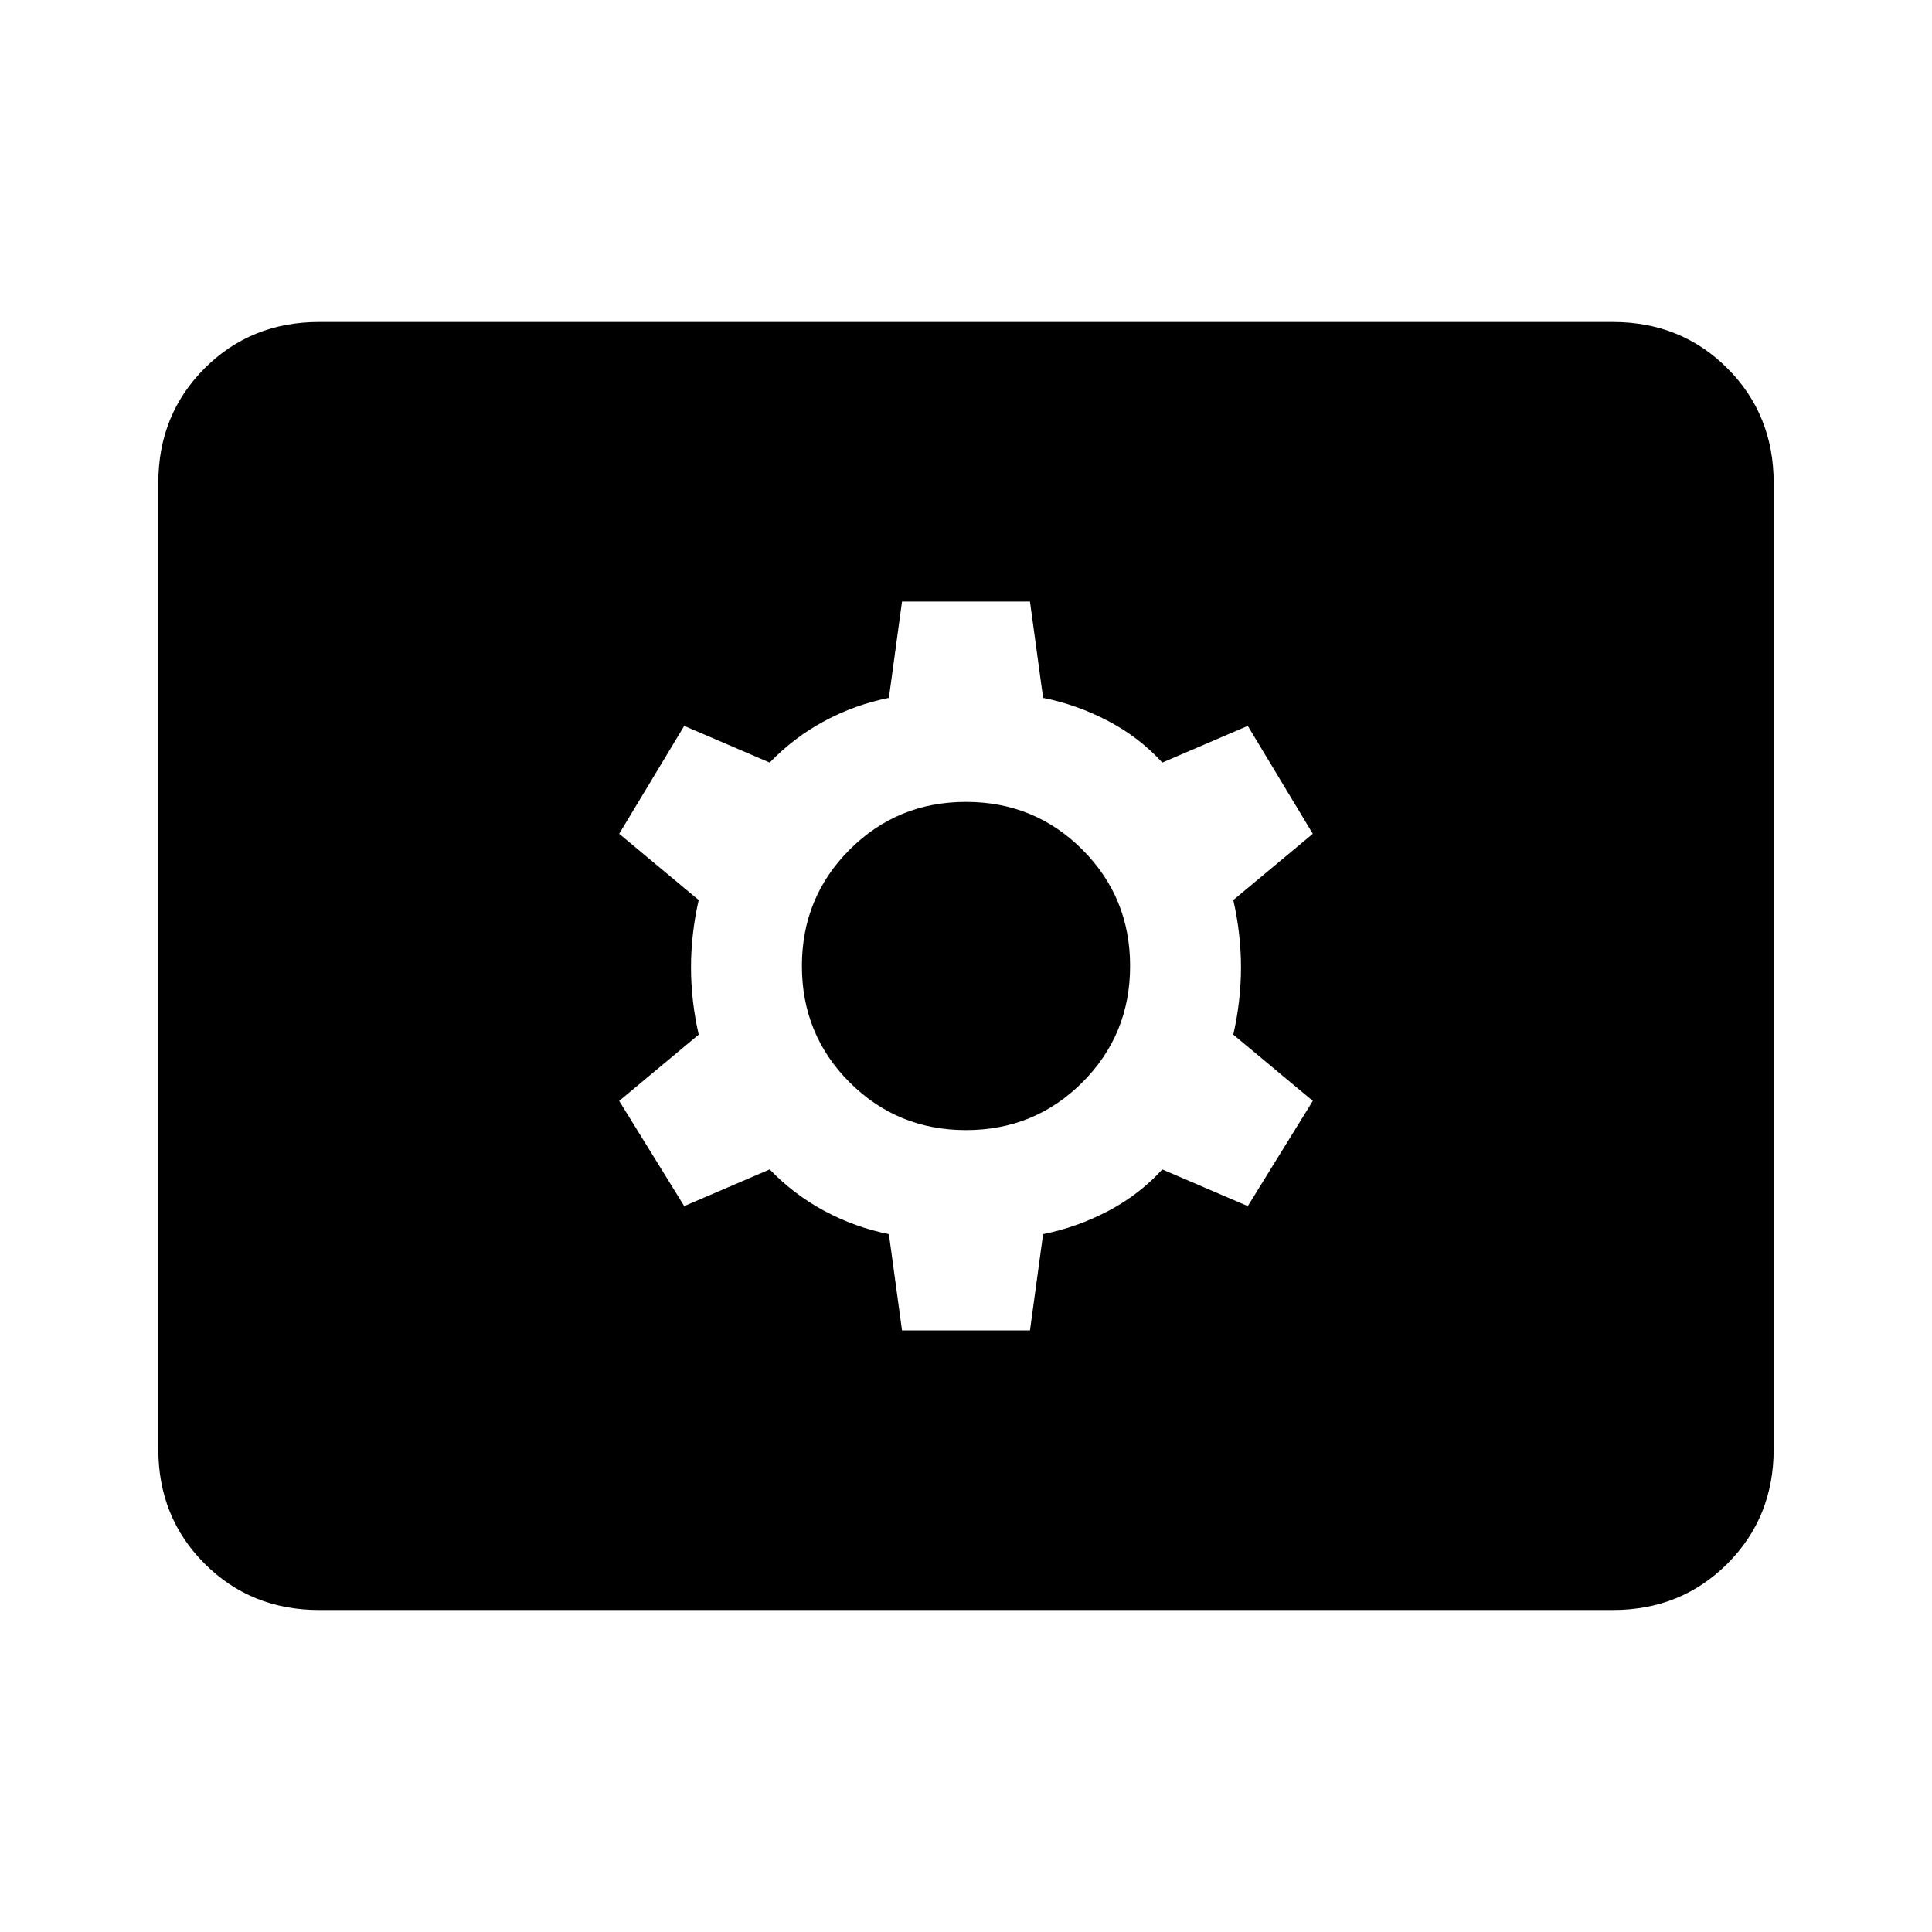 <svg xmlns="http://www.w3.org/2000/svg" height="40" viewBox="0 -960 960 960" width="40"><path d="M158.57-160q-33.88 0-56.89-23.01-23.01-23.02-23.01-56.89v-480.2q0-33.87 23.01-56.89Q124.69-800 158.57-800h642.86q33.88 0 56.89 23.01 23.01 23.02 23.01 56.89v480.2q0 33.87-23.01 56.89Q835.31-160 801.43-160H158.57Zm289.64-138.92h63.58l6.52-47.85q16.84-3.36 32.34-11.5 15.5-8.14 26.89-20.65l42.48 18.23 32.31-52.28-39.51-32.93q3.82-16.84 3.82-33.43t-3.82-33.44l39.51-32.92-32.31-53.62-42.48 18.23q-11.39-12.51-26.89-20.65-15.5-8.14-32.34-11.5l-6.52-47.85h-63.58l-6.52 47.85q-16.84 3.36-32.01 11.5-15.17 8.14-27.22 20.65l-42.48-18.23-32.31 53.62 39.51 32.92q-3.82 16.85-3.82 33.44 0 16.59 3.82 33.43l-39.51 32.93 32.31 52.28 42.48-18.23q12.05 12.51 27.22 20.65 15.17 8.14 32.01 11.5l6.52 47.85ZM480-398.46q-34.1 0-57.82-23.72T398.46-480q0-34.1 23.72-57.82T480-561.54q34.1 0 57.82 23.72T561.54-480q0 34.1-23.72 57.82T480-398.46Z"/></svg>